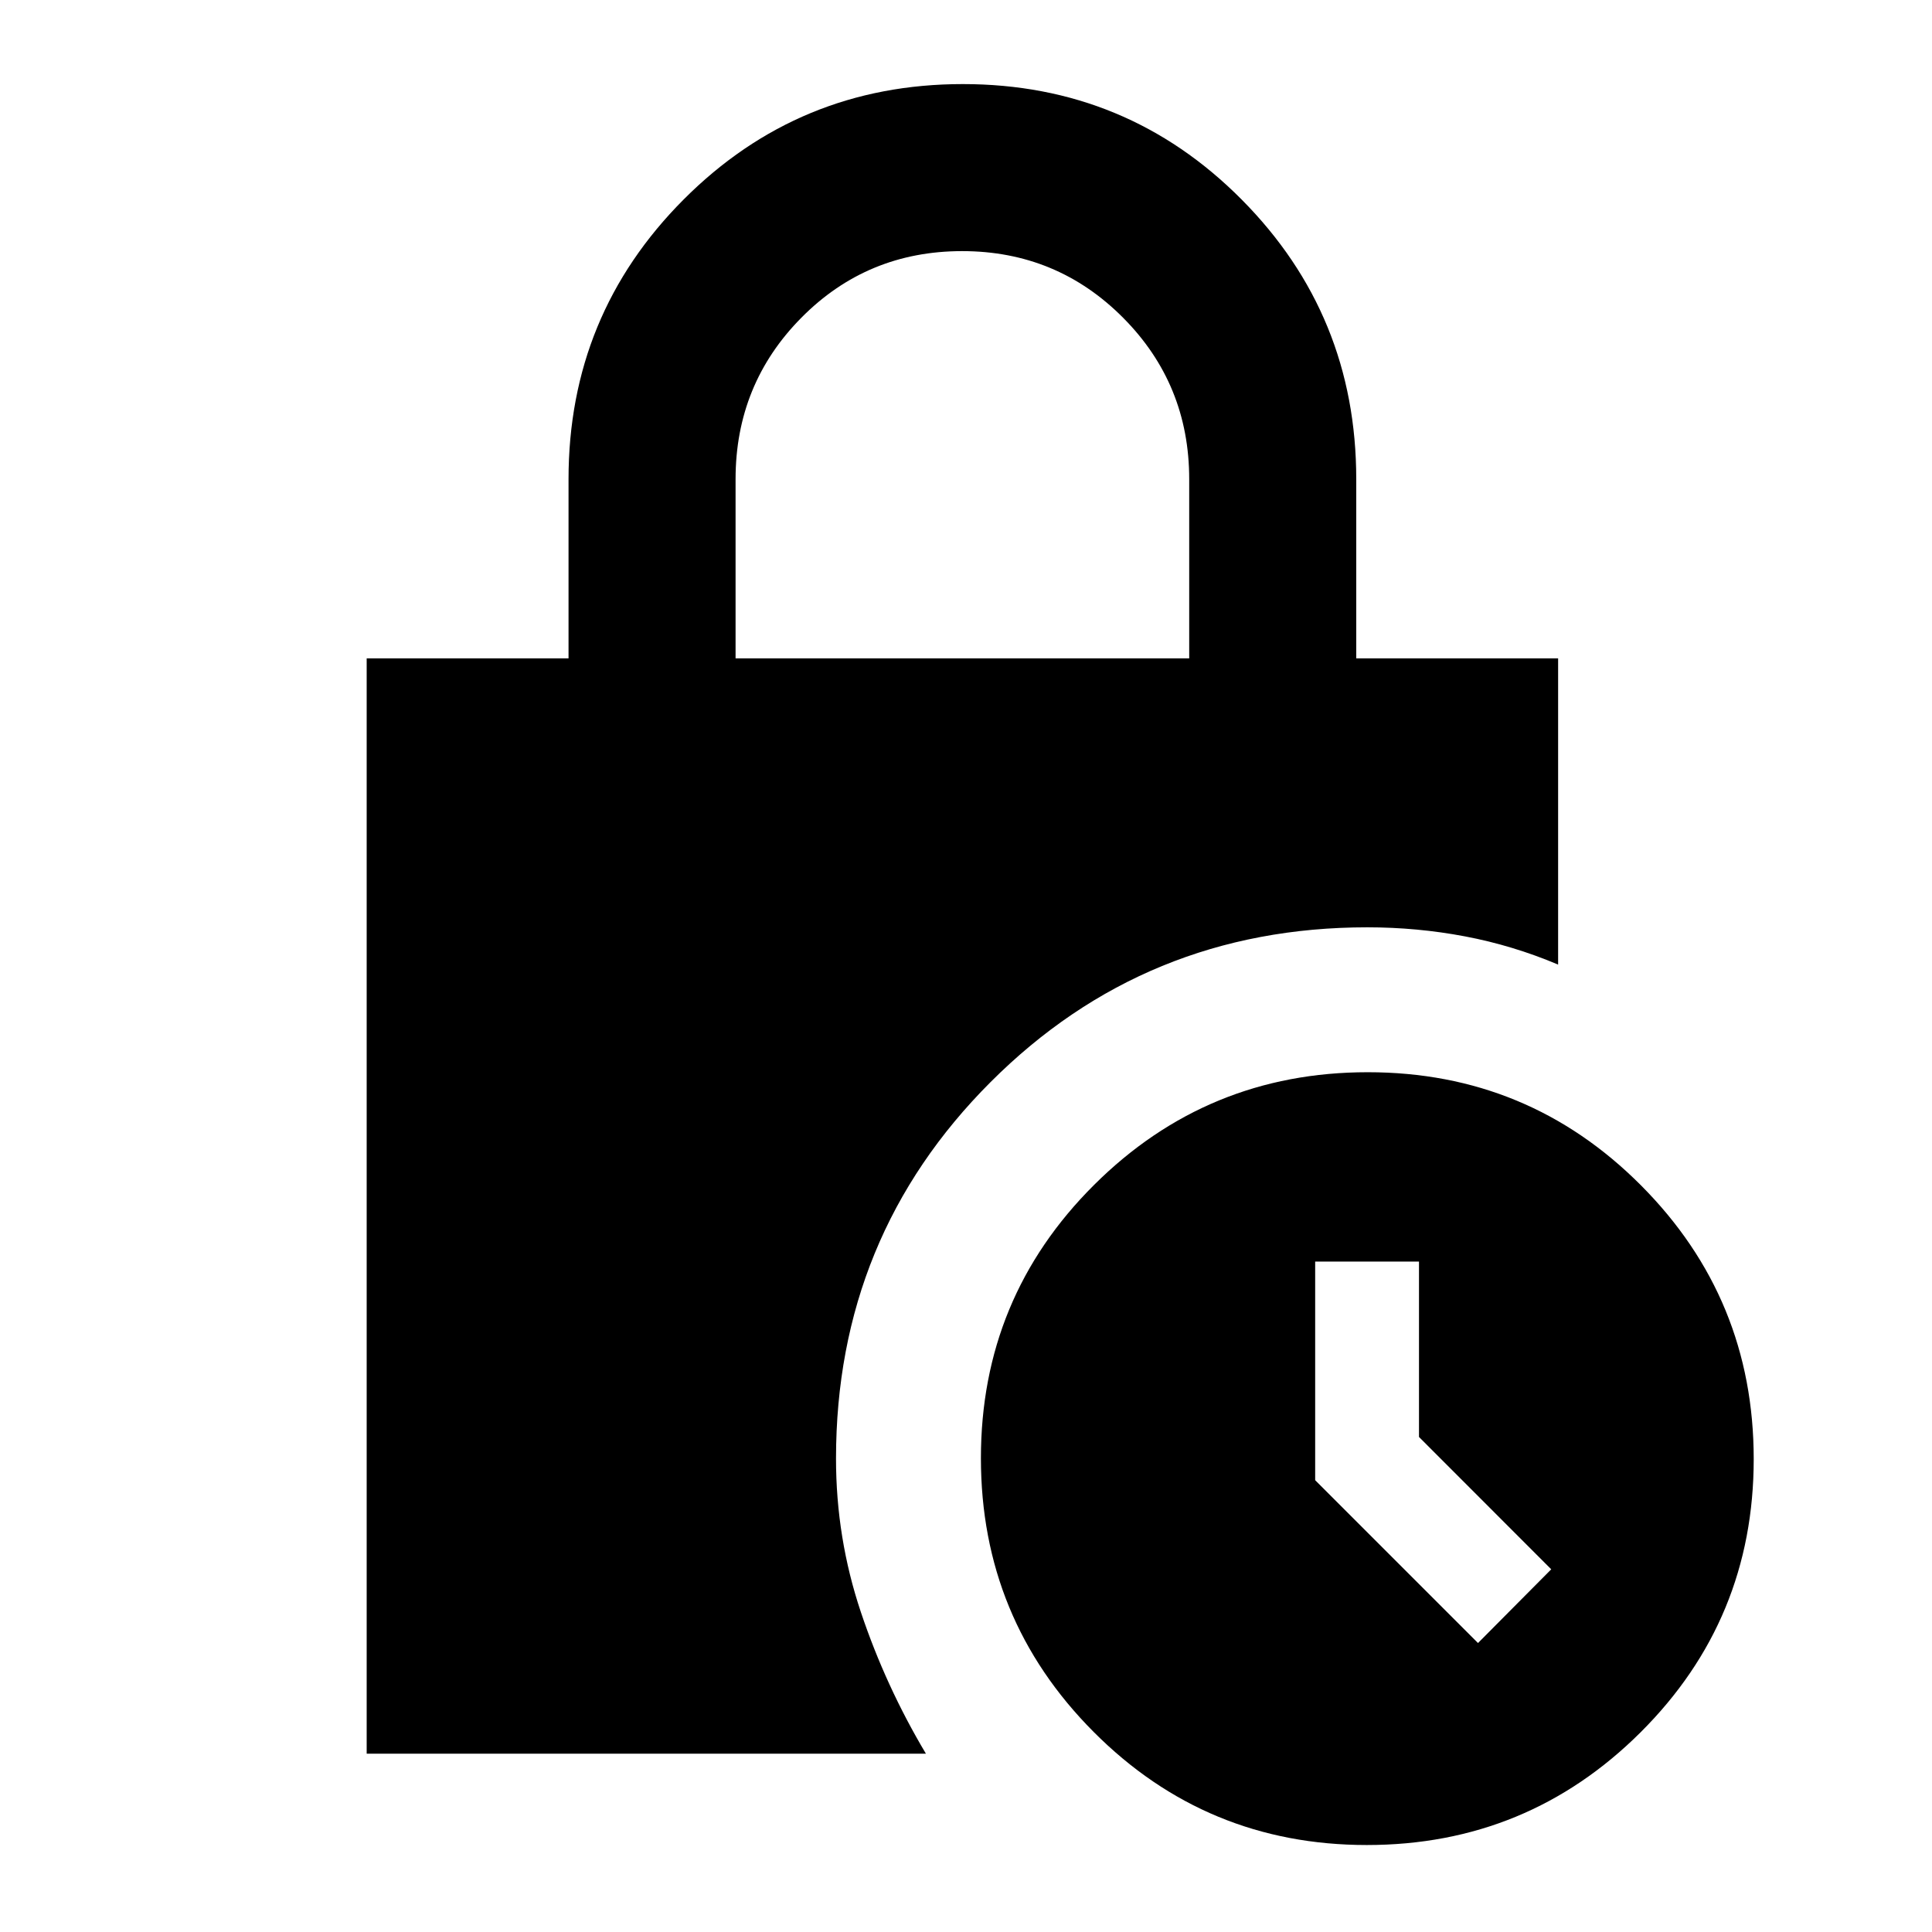 <svg xmlns="http://www.w3.org/2000/svg" height="20" viewBox="0 -960 960 960" width="20"><path d="M679.19-43.22q-79.78 0-135.78-56.22-56-56.23-56-136 0-79.78 56.23-135.78t136-56q79.77 0 135.77 56.23 56 56.23 56 136 0 79.77-56.22 135.77-56.23 56-136 56Zm55.22-100.37 36.39-36.63-65.71-65.76v-87.15H653.5v108.63l80.91 80.91ZM365.5-632.85h225.41v-89.06q0-47.21-32.9-80.26-32.91-33.05-79.92-33.05-47.13 0-79.86 33.05t-32.73 80.26v89.06Zm94.59 544.26H182.2v-544.26h100.3v-89.06q0-81.6 57.18-138.95 57.19-57.36 138.75-57.36 81.57 0 138.53 57.36 56.95 57.35 56.95 138.95v89.06h100.31v152.15q-22.52-9.52-46.29-14.02-23.76-4.5-48.52-4.5-110.31 0-187.15 76.85-76.85 76.84-76.85 187.15 0 39.45 12.36 76.3 12.36 36.85 32.32 70.33Z"/></svg>